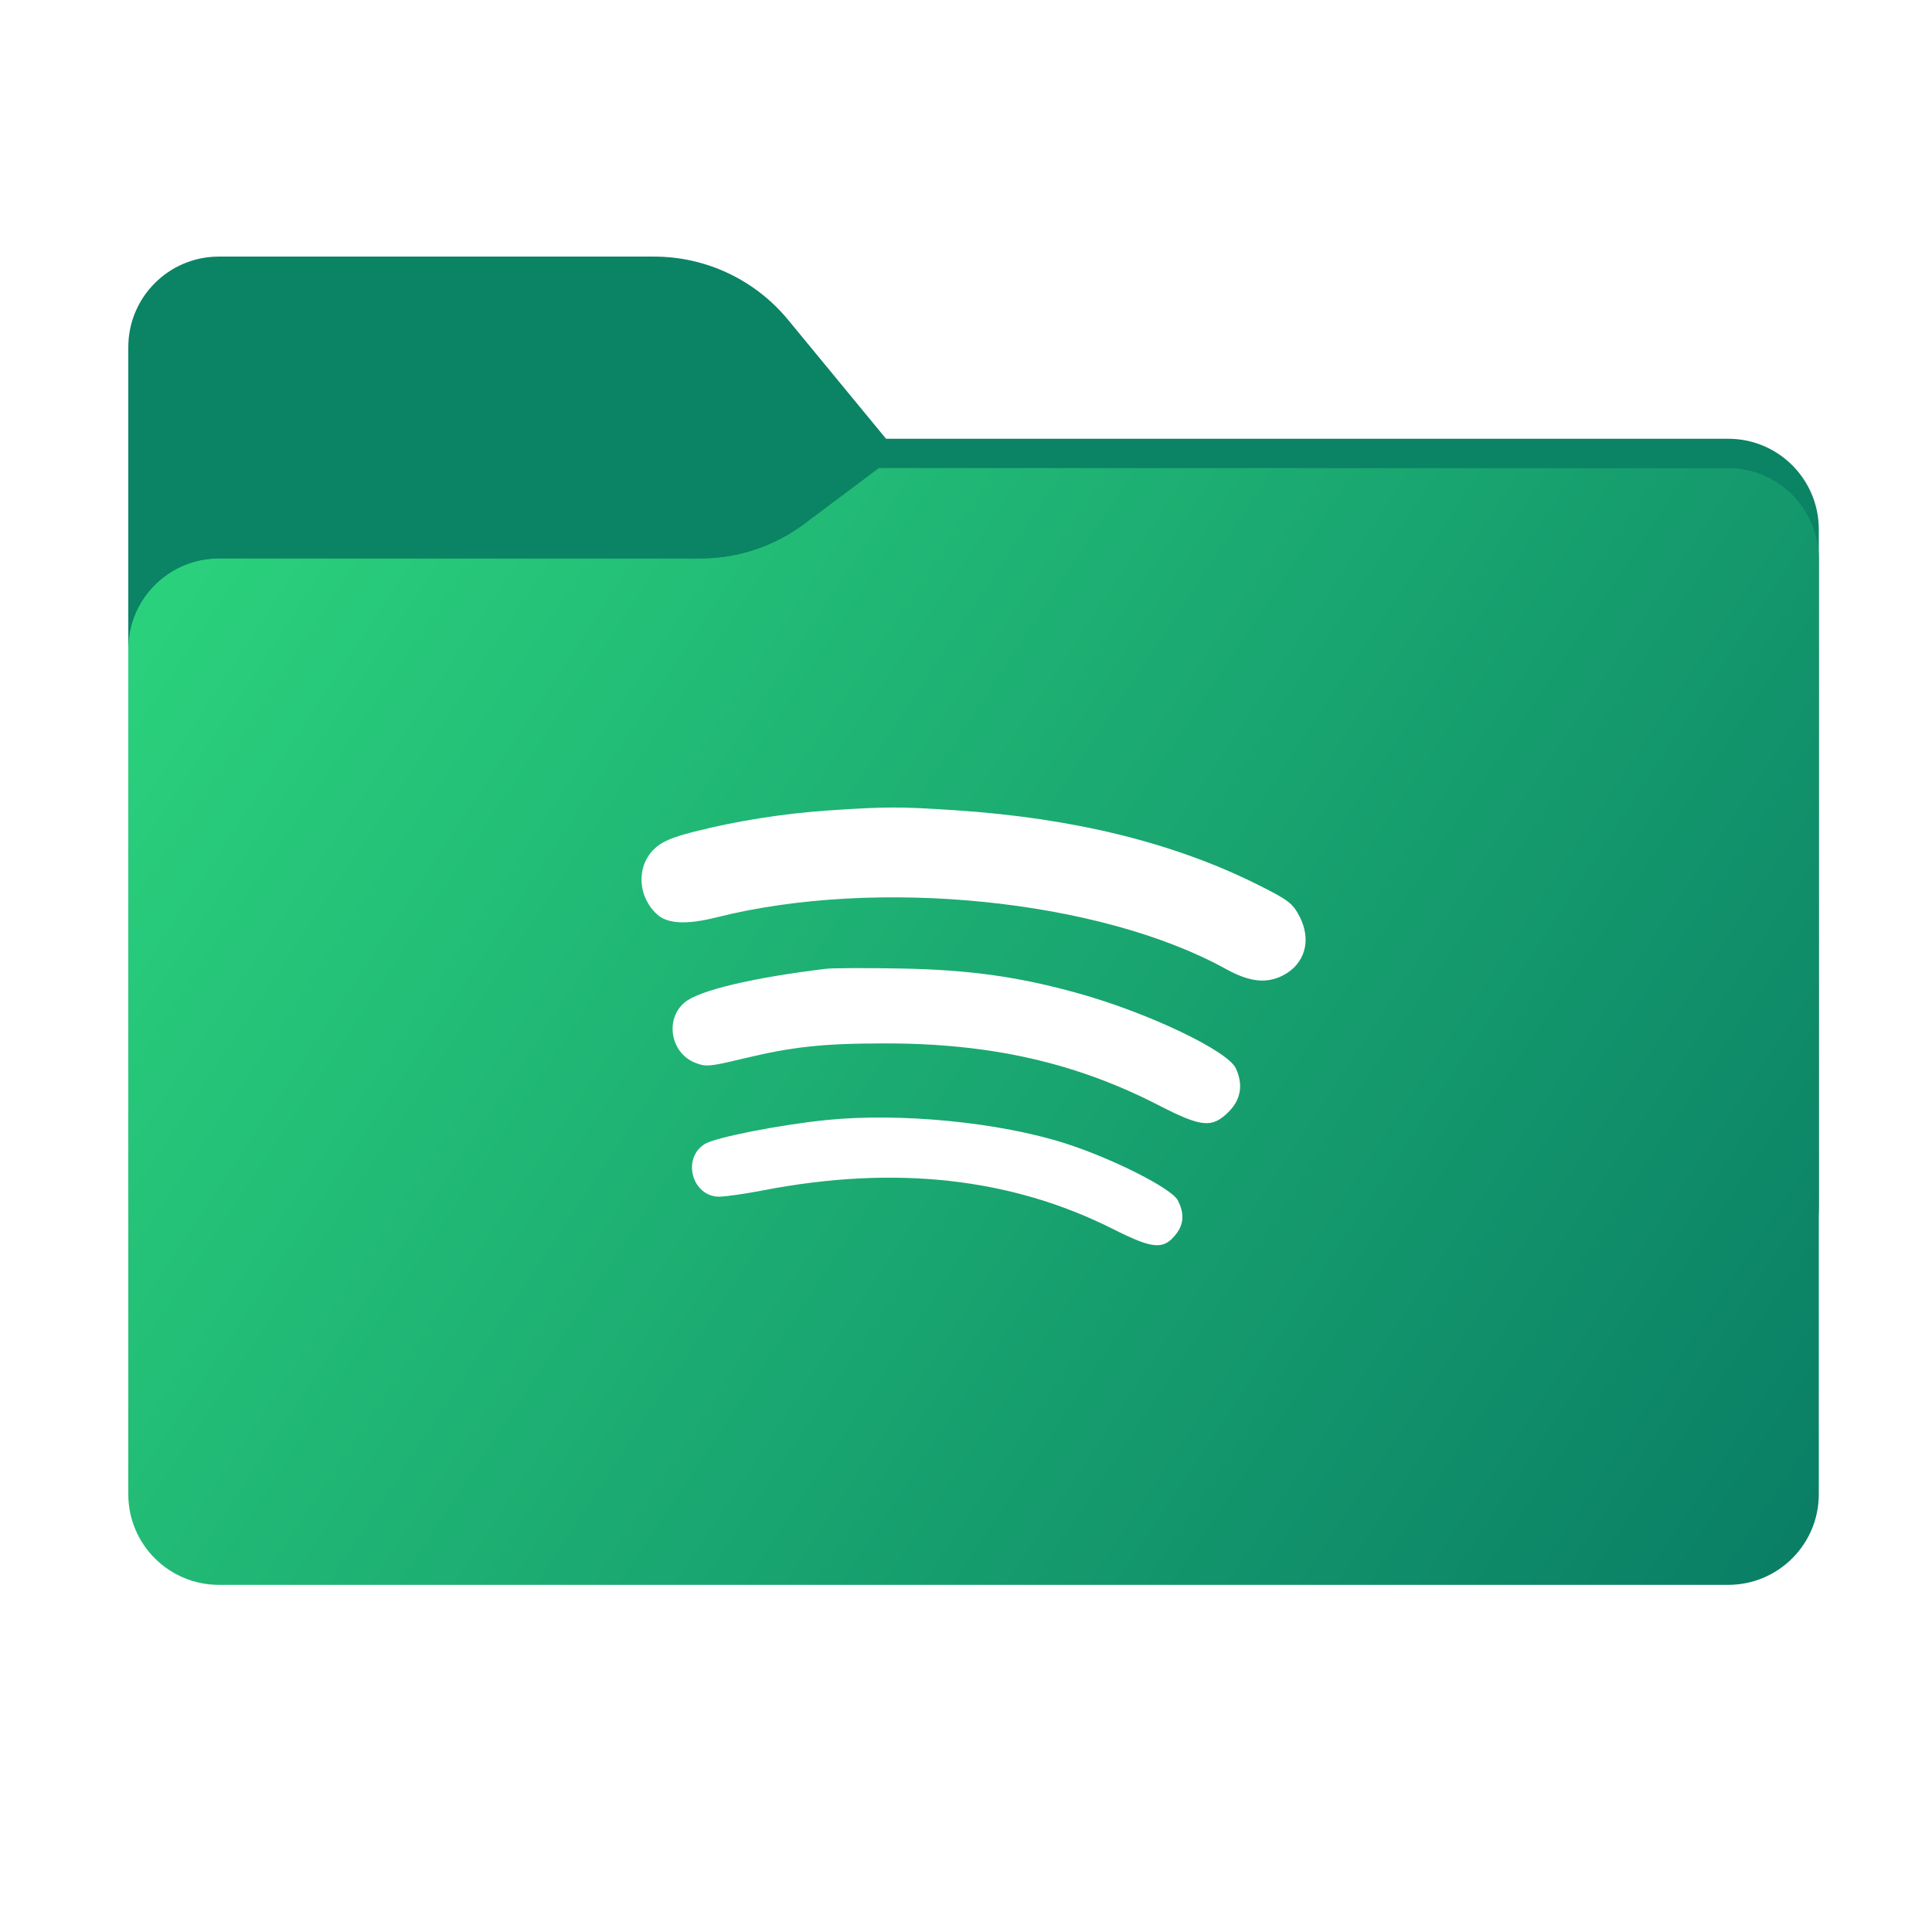 <svg width="256" height="256" viewBox="0 0 256 256" fill="none" xmlns="http://www.w3.org/2000/svg">
<path fill-rule="evenodd" clip-rule="evenodd" d="M104.425 42.378C100.056 37.073 93.544 34 86.671 34H29C22.373 34 17 39.373 17 46V58.137V68.2V160C17 166.627 22.373 172 29 172H229C235.627 172 241 166.627 241 160V70.137C241 63.51 235.627 58.137 229 58.137H117.404L104.425 42.378Z" fill="#0B8365"/>
<mask id="mask0_522_13067" style="mask-type:alpha" maskUnits="userSpaceOnUse" x="17" y="34" width="224" height="138">
<path fill-rule="evenodd" clip-rule="evenodd" d="M104.425 42.378C100.056 37.073 93.544 34 86.671 34H29C22.373 34 17 39.373 17 46V58.137V68.2V160C17 166.627 22.373 172 29 172H229C235.627 172 241 166.627 241 160V70.137C241 63.51 235.627 58.137 229 58.137H117.404L104.425 42.378Z" fill="url(#paint0_linear_522_13067)"/>
</mask>
<g mask="url(#mask0_522_13067)">
<g style="mix-blend-mode:multiply" filter="url(#filter0_f_522_13067)">
<path fill-rule="evenodd" clip-rule="evenodd" d="M92.789 74C97.764 74 102.605 72.387 106.586 69.402L116.459 62H229C235.627 62 241 67.373 241 74V108V160C241 166.627 235.627 172 229 172H29C22.373 172 17 166.627 17 160L17 108V86C17 79.373 22.373 74 29 74H87H92.789Z" fill="black" fill-opacity="0.3"/>
</g>
</g>
<g filter="url(#filter1_ii_522_13067)">
<path fill-rule="evenodd" clip-rule="evenodd" d="M92.789 74C97.764 74 102.605 72.387 106.586 69.402L116.459 62H229C235.627 62 241 67.373 241 74V108V198C241 204.627 235.627 210 229 210H29C22.373 210 17 204.627 17 198L17 108V86C17 79.373 22.373 74 29 74H87H92.789Z" fill="url(#paint1_linear_522_13067)"/>
</g>
<path fill-rule="evenodd" clip-rule="evenodd" d="M109.853 107.384C103.829 107.788 97.51 108.788 91.913 110.222C88.941 110.983 87.624 111.563 86.628 112.55C84.282 114.874 84.499 118.855 87.1 121.186C88.486 122.429 91.012 122.544 94.98 121.546C116.223 116.203 145.769 119.198 162.404 128.38C165.553 130.118 167.8 130.374 170 129.248C172.91 127.757 173.816 124.584 172.218 121.479C171.299 119.692 170.742 119.265 166.682 117.235C155.559 111.674 142.294 108.406 126.625 107.365C119.226 106.874 117.412 106.876 109.853 107.384ZM109.466 128.369C99.705 129.548 92.64 131.227 90.726 132.822C88.094 135.016 88.822 139.457 92.031 140.785C93.486 141.387 93.969 141.351 98.305 140.308C105.066 138.683 109.019 138.257 117.352 138.257C131.287 138.257 142.573 140.816 153.555 146.465C159.203 149.37 160.6 149.505 162.772 147.353C164.428 145.713 164.762 143.746 163.757 141.56C162.689 139.239 152.204 134.233 143.023 131.661C135.001 129.414 128.465 128.497 119.271 128.331C114.736 128.248 110.324 128.266 109.466 128.369ZM109.466 148.413C103.353 149.035 94.853 150.705 93.427 151.564C90.3 153.448 91.681 158.57 95.314 158.567C96.111 158.566 98.769 158.18 101.22 157.709C118.636 154.363 133.997 156.07 147.466 162.847C152.786 165.525 154.156 165.64 155.814 163.552C156.878 162.212 156.954 160.757 156.051 159.027C155.234 157.462 147.394 153.501 141.17 151.508C132.398 148.699 119.26 147.416 109.466 148.413Z" fill="white"/>
<defs>
<filter id="filter0_f_522_13067" x="-20" y="25" width="298" height="184" filterUnits="userSpaceOnUse" color-interpolation-filters="sRGB">
<feFlood flood-opacity="0" result="BackgroundImageFix"/>
<feBlend mode="normal" in="SourceGraphic" in2="BackgroundImageFix" result="shape"/>
<feGaussianBlur stdDeviation="18.5" result="effect1_foregroundBlur_522_13067"/>
</filter>
<filter id="filter1_ii_522_13067" x="17" y="62" width="224" height="148" filterUnits="userSpaceOnUse" color-interpolation-filters="sRGB">
<feFlood flood-opacity="0" result="BackgroundImageFix"/>
<feBlend mode="normal" in="SourceGraphic" in2="BackgroundImageFix" result="shape"/>
<feColorMatrix in="SourceAlpha" type="matrix" values="0 0 0 0 0 0 0 0 0 0 0 0 0 0 0 0 0 0 127 0" result="hardAlpha"/>
<feOffset dy="4"/>
<feComposite in2="hardAlpha" operator="arithmetic" k2="-1" k3="1"/>
<feColorMatrix type="matrix" values="0 0 0 0 1 0 0 0 0 1 0 0 0 0 1 0 0 0 0.25 0"/>
<feBlend mode="normal" in2="shape" result="effect1_innerShadow_522_13067"/>
<feColorMatrix in="SourceAlpha" type="matrix" values="0 0 0 0 0 0 0 0 0 0 0 0 0 0 0 0 0 0 127 0" result="hardAlpha"/>
<feOffset dy="-4"/>
<feComposite in2="hardAlpha" operator="arithmetic" k2="-1" k3="1"/>
<feColorMatrix type="matrix" values="0 0 0 0 0 0 0 0 0 0 0 0 0 0 0 0 0 0 0.9 0"/>
<feBlend mode="soft-light" in2="effect1_innerShadow_522_13067" result="effect2_innerShadow_522_13067"/>
</filter>
<linearGradient id="paint0_linear_522_13067" x1="17" y1="34" x2="197.768" y2="215.142" gradientUnits="userSpaceOnUse">
<stop stop-color="#05815D"/>
<stop offset="1" stop-color="#0C575F"/>
</linearGradient>
<linearGradient id="paint1_linear_522_13067" x1="17" y1="62" x2="241" y2="210" gradientUnits="userSpaceOnUse">
<stop stop-color="#2CD57D"/>
<stop offset="1" stop-color="#097D65"/>
</linearGradient>
</defs>
</svg>
